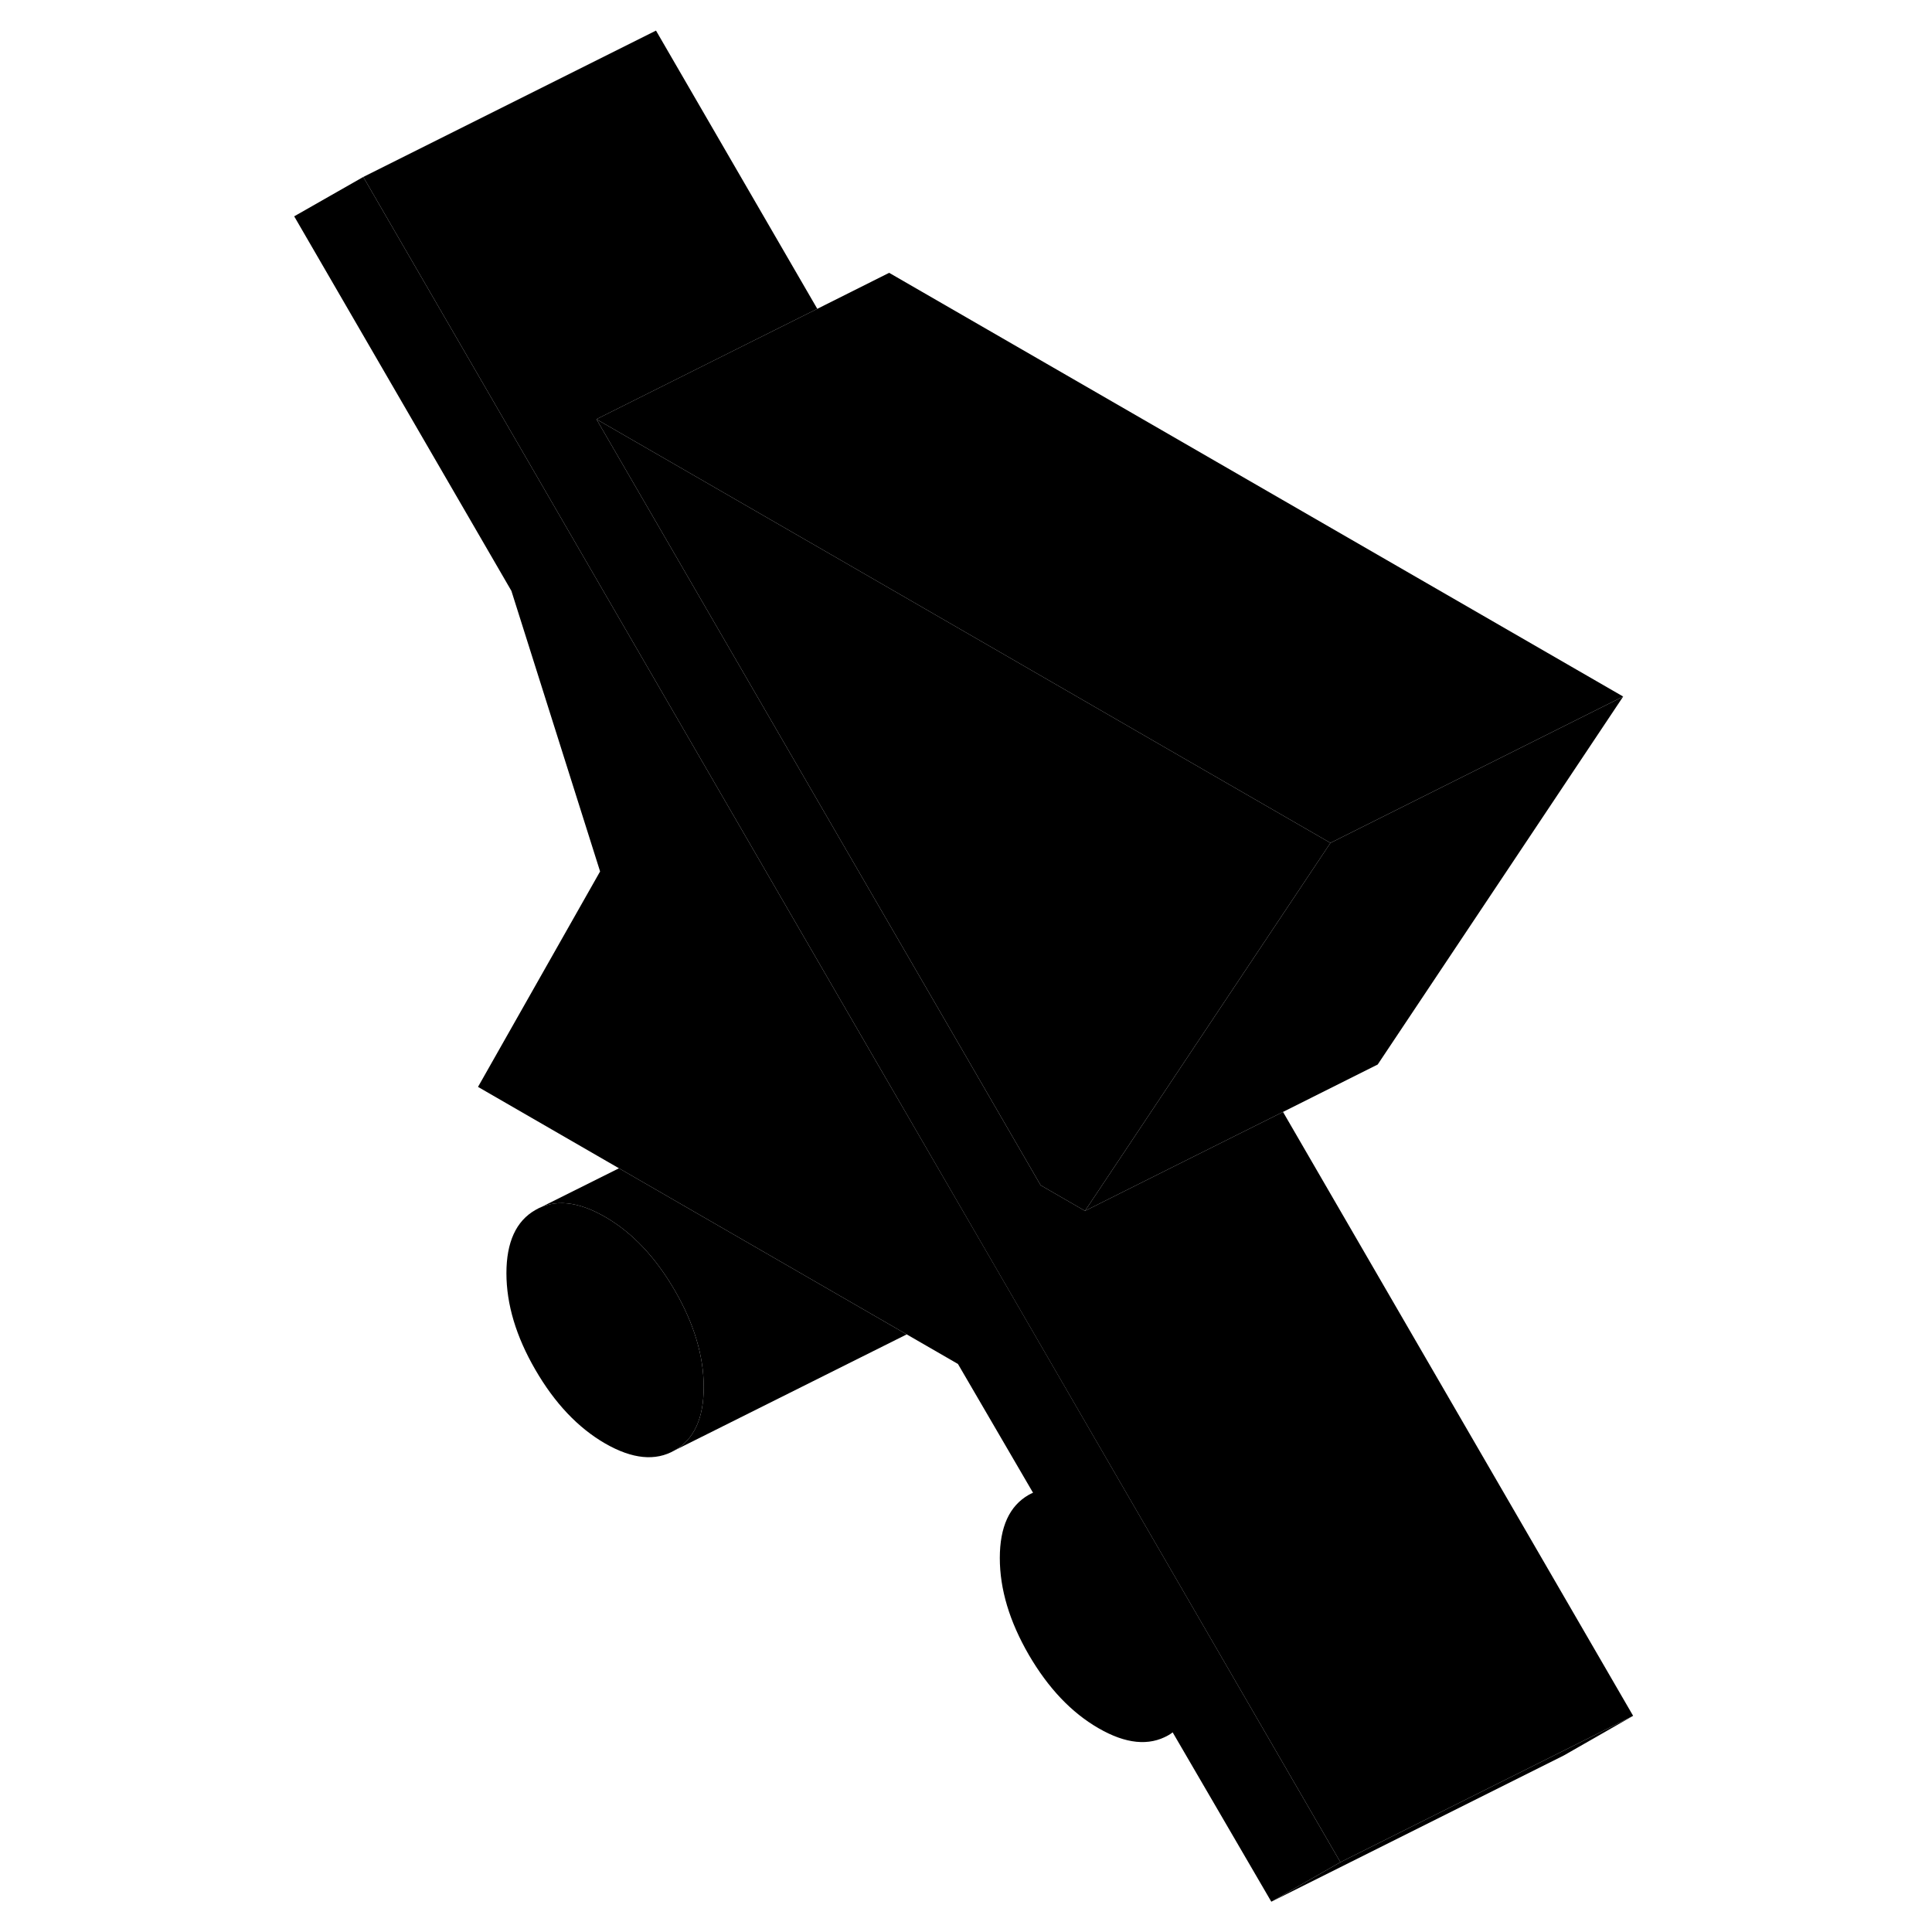 <svg width="48" height="48" viewBox="0 0 97 132" class="pr-icon-iso-duotone-secondary"
     xmlns="http://www.w3.org/2000/svg" stroke-width="1px" stroke-linecap="round" stroke-linejoin="round">
    <path d="M30.58 94.77C30.58 96.9 29.92 98.34 28.6 99.09C27.28 99.85 25.7 99.69 23.84 98.62C21.99 97.55 20.4 95.87 19.08 93.59C17.76 91.32 17.1 89.11 17.1 86.99C17.1 84.87 17.76 83.42 19.08 82.67C20.4 81.91 21.99 82.07 23.84 83.14C25.7 84.21 27.28 85.89 28.6 88.16C29.92 90.44 30.58 92.64 30.58 94.77Z" class="pr-icon-iso-duotone-primary-stroke" stroke-linejoin="round"/>
    <path d="M74.08 127.23L69.36 129.93L62.62 118.36C62.52 118.44 62.42 118.5 62.32 118.56C61 119.31 59.41 119.15 57.56 118.08C55.7 117.01 54.12 115.34 52.79 113.06C51.47 110.78 50.81 108.58 50.81 106.45C50.81 104.32 51.47 102.88 52.79 102.13C52.88 102.08 52.98 102.03 53.08 101.99L47.95 93.19L44.45 91.17L24.79 79.82L15.159 74.26L23.5 59.54L17.44 40.37L2.6 14.78L7.32 12.09L36.35 62.16L38.779 66.35L42.31 72.44L50.42 86.41L74.08 127.23Z" class="pr-icon-iso-duotone-primary-stroke" stroke-linejoin="round"/>
    <path d="M93.4 47.59L76.629 72.73L70.159 75.97L62.27 79.91L56.63 82.73L59.56 78.34L65.96 68.74L69.35 63.66L73.4 57.59L93.4 47.59Z" class="pr-icon-iso-duotone-primary-stroke" stroke-linejoin="round"/>
    <path d="M94.08 117.23L89.36 119.93L69.36 129.93L74.08 127.23L89.21 119.67L94.08 117.23Z" class="pr-icon-iso-duotone-primary-stroke" stroke-linejoin="round"/>
    <path d="M73.4 57.59L69.35 63.66L65.96 68.74L59.56 78.34L56.63 82.73L53.6 80.98L48.31 71.85L39.48 56.63L23.25 28.64L39.94 38.27L52.51 45.53L62.029 51.03L73.4 57.59Z" class="pr-icon-iso-duotone-primary-stroke" stroke-linejoin="round"/>
    <path d="M93.4 47.59L73.4 57.59L62.029 51.03L52.51 45.53L39.94 38.27L23.25 28.64L33.47 23.53L38.34 21.1L43.249 18.64L93.4 47.59Z" class="pr-icon-iso-duotone-primary-stroke" stroke-linejoin="round"/>
    <path d="M94.08 117.23L89.21 119.67L74.08 127.23L50.42 86.42L42.31 72.44L38.779 66.35L36.35 62.16L7.32 12.09L27.32 2.09L38.34 21.1L33.47 23.53L23.25 28.64L39.48 56.63L48.31 71.85L53.6 80.98L56.63 82.73L62.27 79.91L70.159 75.97L94.08 117.23Z" class="pr-icon-iso-duotone-primary-stroke" stroke-linejoin="round"/>
    <path d="M30.58 94.77C30.58 92.64 29.92 90.44 28.6 88.16C27.28 85.89 25.7 84.21 23.84 83.14C21.99 82.07 20.4 81.91 19.08 82.67L24.79 79.82L44.45 91.17L28.6 99.09C29.92 98.34 30.58 96.9 30.58 94.77Z" class="pr-icon-iso-duotone-primary-stroke" stroke-linejoin="round"/>
</svg>
